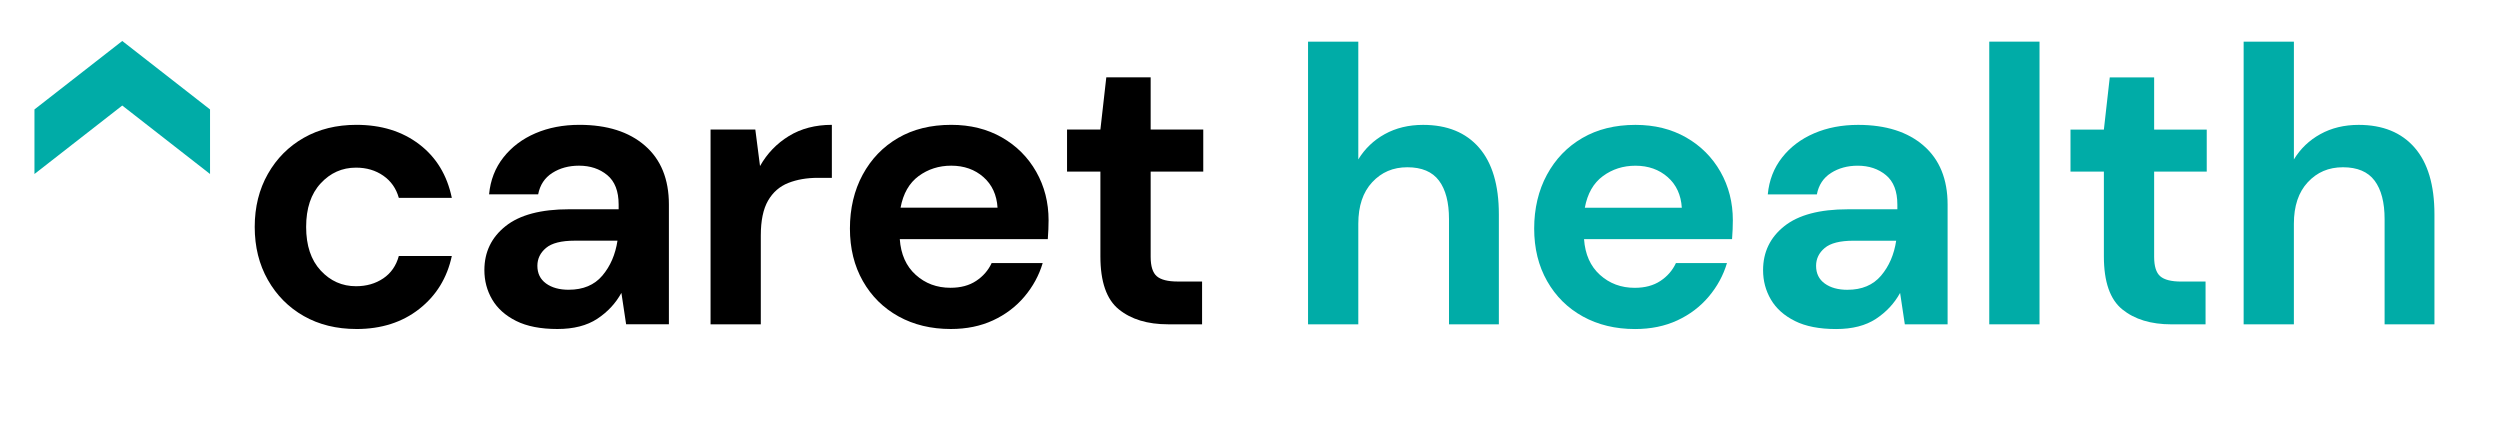 <svg width="125" height="22" viewBox="0 0 125 22" fill="none" xmlns="http://www.w3.org/2000/svg">
<g clip-path="url(#clip0_14335_55502)">
<path d="M65.402 16.216V2.082H67.915V7.971C68.242 7.434 68.684 7.012 69.24 6.705C69.796 6.398 70.434 6.244 71.154 6.244C72.358 6.244 73.29 6.623 73.951 7.382C74.612 8.141 74.943 9.254 74.943 10.719V16.216H72.45V10.955C72.45 10.118 72.283 9.476 71.949 9.031C71.615 8.586 71.088 8.363 70.369 8.363C69.65 8.363 69.076 8.612 68.612 9.109C68.147 9.607 67.915 10.3 67.915 11.19V16.215H65.402V16.216Z" fill="#00ACA7"/>
<path d="M81.754 16.452C80.773 16.452 79.902 16.243 79.143 15.824C78.384 15.405 77.788 14.816 77.357 14.057C76.925 13.298 76.709 12.421 76.709 11.427C76.709 10.432 76.921 9.522 77.347 8.737C77.772 7.952 78.361 7.34 79.114 6.902C79.866 6.463 80.753 6.244 81.774 6.244C82.729 6.244 83.573 6.454 84.306 6.872C85.039 7.291 85.611 7.864 86.024 8.59C86.436 9.317 86.642 10.124 86.642 11.014C86.642 11.159 86.638 11.309 86.632 11.466C86.626 11.623 86.616 11.787 86.603 11.957H79.202C79.255 12.716 79.519 13.312 79.997 13.743C80.475 14.175 81.054 14.391 81.735 14.391C82.245 14.391 82.674 14.277 83.02 14.047C83.367 13.819 83.625 13.521 83.796 13.154H86.348C86.165 13.769 85.86 14.329 85.435 14.832C85.01 15.336 84.486 15.732 83.865 16.02C83.243 16.308 82.54 16.452 81.755 16.452H81.754ZM81.774 8.286C81.158 8.286 80.615 8.459 80.144 8.806C79.673 9.153 79.372 9.68 79.241 10.387H84.09C84.051 9.746 83.815 9.235 83.384 8.855C82.952 8.476 82.415 8.286 81.774 8.286H81.774Z" fill="#00ACA7"/>
<path d="M91.806 16.452C90.968 16.452 90.281 16.318 89.745 16.05C89.207 15.781 88.809 15.425 88.547 14.98C88.285 14.535 88.154 14.044 88.154 13.507C88.154 12.604 88.508 11.871 89.214 11.309C89.921 10.746 90.981 10.464 92.394 10.464H94.868V10.229C94.868 9.561 94.678 9.071 94.298 8.757C93.918 8.443 93.447 8.285 92.885 8.285C92.374 8.285 91.929 8.407 91.55 8.649C91.17 8.891 90.934 9.247 90.843 9.719H88.389C88.455 9.012 88.694 8.397 89.106 7.873C89.518 7.35 90.051 6.948 90.706 6.666C91.36 6.385 92.093 6.244 92.905 6.244C94.292 6.244 95.385 6.591 96.183 7.285C96.981 7.978 97.38 8.96 97.38 10.229V16.216H95.241L95.005 14.646C94.717 15.17 94.315 15.601 93.798 15.942C93.281 16.282 92.617 16.452 91.805 16.452H91.806ZM92.375 14.489C93.094 14.489 93.654 14.254 94.053 13.783C94.453 13.312 94.704 12.729 94.809 12.036H92.669C92.002 12.036 91.524 12.157 91.236 12.399C90.948 12.641 90.804 12.938 90.804 13.292C90.804 13.672 90.948 13.966 91.236 14.175C91.524 14.385 91.904 14.49 92.375 14.49V14.489Z" fill="#00ACA7"/>
<path d="M99.463 16.216V2.082H101.976V16.216H99.463Z" fill="#00ACA7"/>
<path d="M108.571 16.217C107.55 16.217 106.731 15.969 106.117 15.471C105.501 14.974 105.194 14.09 105.194 12.821V8.581H103.525V6.48H105.194L105.488 3.869H107.707V6.48H110.337V8.581H107.707V12.841C107.707 13.312 107.808 13.636 108.011 13.812C108.214 13.989 108.564 14.078 109.061 14.078H110.278V16.217H108.57H108.571Z" fill="#00ACA7"/>
<path d="M112.182 16.216V2.082H114.695V7.971C115.022 7.434 115.463 7.012 116.02 6.705C116.576 6.398 117.214 6.244 117.934 6.244C119.137 6.244 120.07 6.623 120.731 7.382C121.392 8.141 121.722 9.254 121.722 10.719V16.216H119.23V10.955C119.23 10.118 119.063 9.476 118.729 9.031C118.395 8.586 117.868 8.363 117.148 8.363C116.429 8.363 115.856 8.612 115.391 9.109C114.926 9.607 114.694 10.3 114.694 11.19V16.215H112.182L112.182 16.216Z" fill="#00ACA7"/>
<path d="M17.82 16.45C16.826 16.45 15.949 16.234 15.19 15.803C14.431 15.371 13.832 14.769 13.394 13.996C12.955 13.224 12.736 12.341 12.736 11.346C12.736 10.351 12.956 9.468 13.394 8.696C13.832 7.924 14.431 7.322 15.19 6.89C15.949 6.458 16.826 6.242 17.82 6.242C19.064 6.242 20.11 6.566 20.961 7.214C21.812 7.862 22.355 8.755 22.591 9.894H19.941C19.809 9.423 19.551 9.053 19.165 8.785C18.779 8.516 18.324 8.382 17.8 8.382C17.107 8.382 16.518 8.644 16.034 9.168C15.549 9.691 15.307 10.417 15.307 11.347C15.307 12.276 15.549 13.002 16.034 13.526C16.517 14.049 17.107 14.311 17.8 14.311C18.324 14.311 18.778 14.18 19.165 13.918C19.551 13.657 19.809 13.284 19.941 12.799H22.591C22.355 13.898 21.812 14.782 20.961 15.449C20.11 16.117 19.064 16.451 17.82 16.451V16.45Z" fill="black"/>
<path d="M27.87 16.45C27.033 16.45 26.346 16.316 25.809 16.048C25.272 15.78 24.873 15.423 24.611 14.978C24.349 14.533 24.219 14.042 24.219 13.505C24.219 12.602 24.572 11.87 25.279 11.307C25.985 10.744 27.045 10.463 28.459 10.463H30.932V10.227C30.932 9.559 30.742 9.069 30.363 8.755C29.983 8.441 29.512 8.284 28.95 8.284C28.439 8.284 27.994 8.405 27.615 8.647C27.235 8.889 26.999 9.246 26.908 9.717H24.454C24.52 9.01 24.758 8.395 25.171 7.871C25.583 7.348 26.116 6.946 26.771 6.664C27.425 6.383 28.158 6.242 28.97 6.242C30.357 6.242 31.45 6.589 32.248 7.283C33.046 7.976 33.445 8.958 33.445 10.227V16.214H31.306L31.07 14.644C30.782 15.168 30.38 15.599 29.863 15.94C29.346 16.28 28.682 16.45 27.87 16.45V16.45ZM28.439 14.487C29.159 14.487 29.718 14.252 30.118 13.781C30.517 13.31 30.769 12.727 30.874 12.034H28.734C28.066 12.034 27.589 12.155 27.301 12.397C27.013 12.639 26.869 12.936 26.869 13.29C26.869 13.67 27.013 13.964 27.301 14.173C27.589 14.383 27.968 14.488 28.439 14.488V14.487Z" fill="black"/>
<path d="M35.528 16.215V6.478H37.766L38.001 8.303C38.355 7.675 38.836 7.175 39.444 6.802C40.053 6.429 40.769 6.242 41.593 6.242V8.892H40.887C40.337 8.892 39.846 8.978 39.414 9.148C38.983 9.318 38.645 9.613 38.403 10.031C38.161 10.45 38.04 11.032 38.04 11.778V16.215H35.527H35.528Z" fill="black"/>
<path d="M47.541 16.45C46.56 16.45 45.689 16.241 44.93 15.822C44.171 15.403 43.575 14.814 43.144 14.055C42.712 13.296 42.496 12.419 42.496 11.425C42.496 10.43 42.709 9.52 43.134 8.735C43.559 7.95 44.148 7.338 44.901 6.9C45.654 6.461 46.54 6.242 47.561 6.242C48.516 6.242 49.36 6.452 50.093 6.87C50.826 7.289 51.398 7.862 51.811 8.588C52.223 9.315 52.429 10.123 52.429 11.012C52.429 11.157 52.426 11.307 52.419 11.464C52.413 11.621 52.403 11.785 52.39 11.955H44.989C45.042 12.714 45.306 13.31 45.785 13.741C46.262 14.173 46.841 14.389 47.522 14.389C48.032 14.389 48.461 14.275 48.807 14.045C49.154 13.816 49.413 13.519 49.583 13.152H52.135C51.952 13.767 51.647 14.327 51.222 14.83C50.797 15.334 50.273 15.73 49.652 16.018C49.03 16.306 48.327 16.45 47.541 16.45V16.45ZM47.561 8.284C46.945 8.284 46.403 8.458 45.931 8.804C45.461 9.151 45.159 9.678 45.028 10.385H49.877C49.838 9.744 49.602 9.233 49.171 8.853C48.739 8.474 48.202 8.284 47.561 8.284H47.561Z" fill="black"/>
<path d="M58.397 16.215C57.376 16.215 56.558 15.967 55.943 15.469C55.327 14.972 55.02 14.088 55.02 12.819V8.579H53.352V6.478H55.02L55.315 3.867H57.533V6.478H60.163V8.579H57.533V12.839C57.533 13.31 57.634 13.634 57.837 13.81C58.04 13.987 58.39 14.076 58.887 14.076H60.104V16.215H58.396H58.397Z" fill="black"/>
<path d="M1.723 8.7L6.113 5.277L10.502 8.7V5.472L6.113 2.049L1.723 5.472V8.7Z" fill="#00ACA7"/>
</g>
<defs>
<clipPath id="clip0_14335_55502">
<rect width="120" height="14.402" fill="red" transform="translate(1.723 2.049)"/>
</clipPath>
</defs>
</svg>
